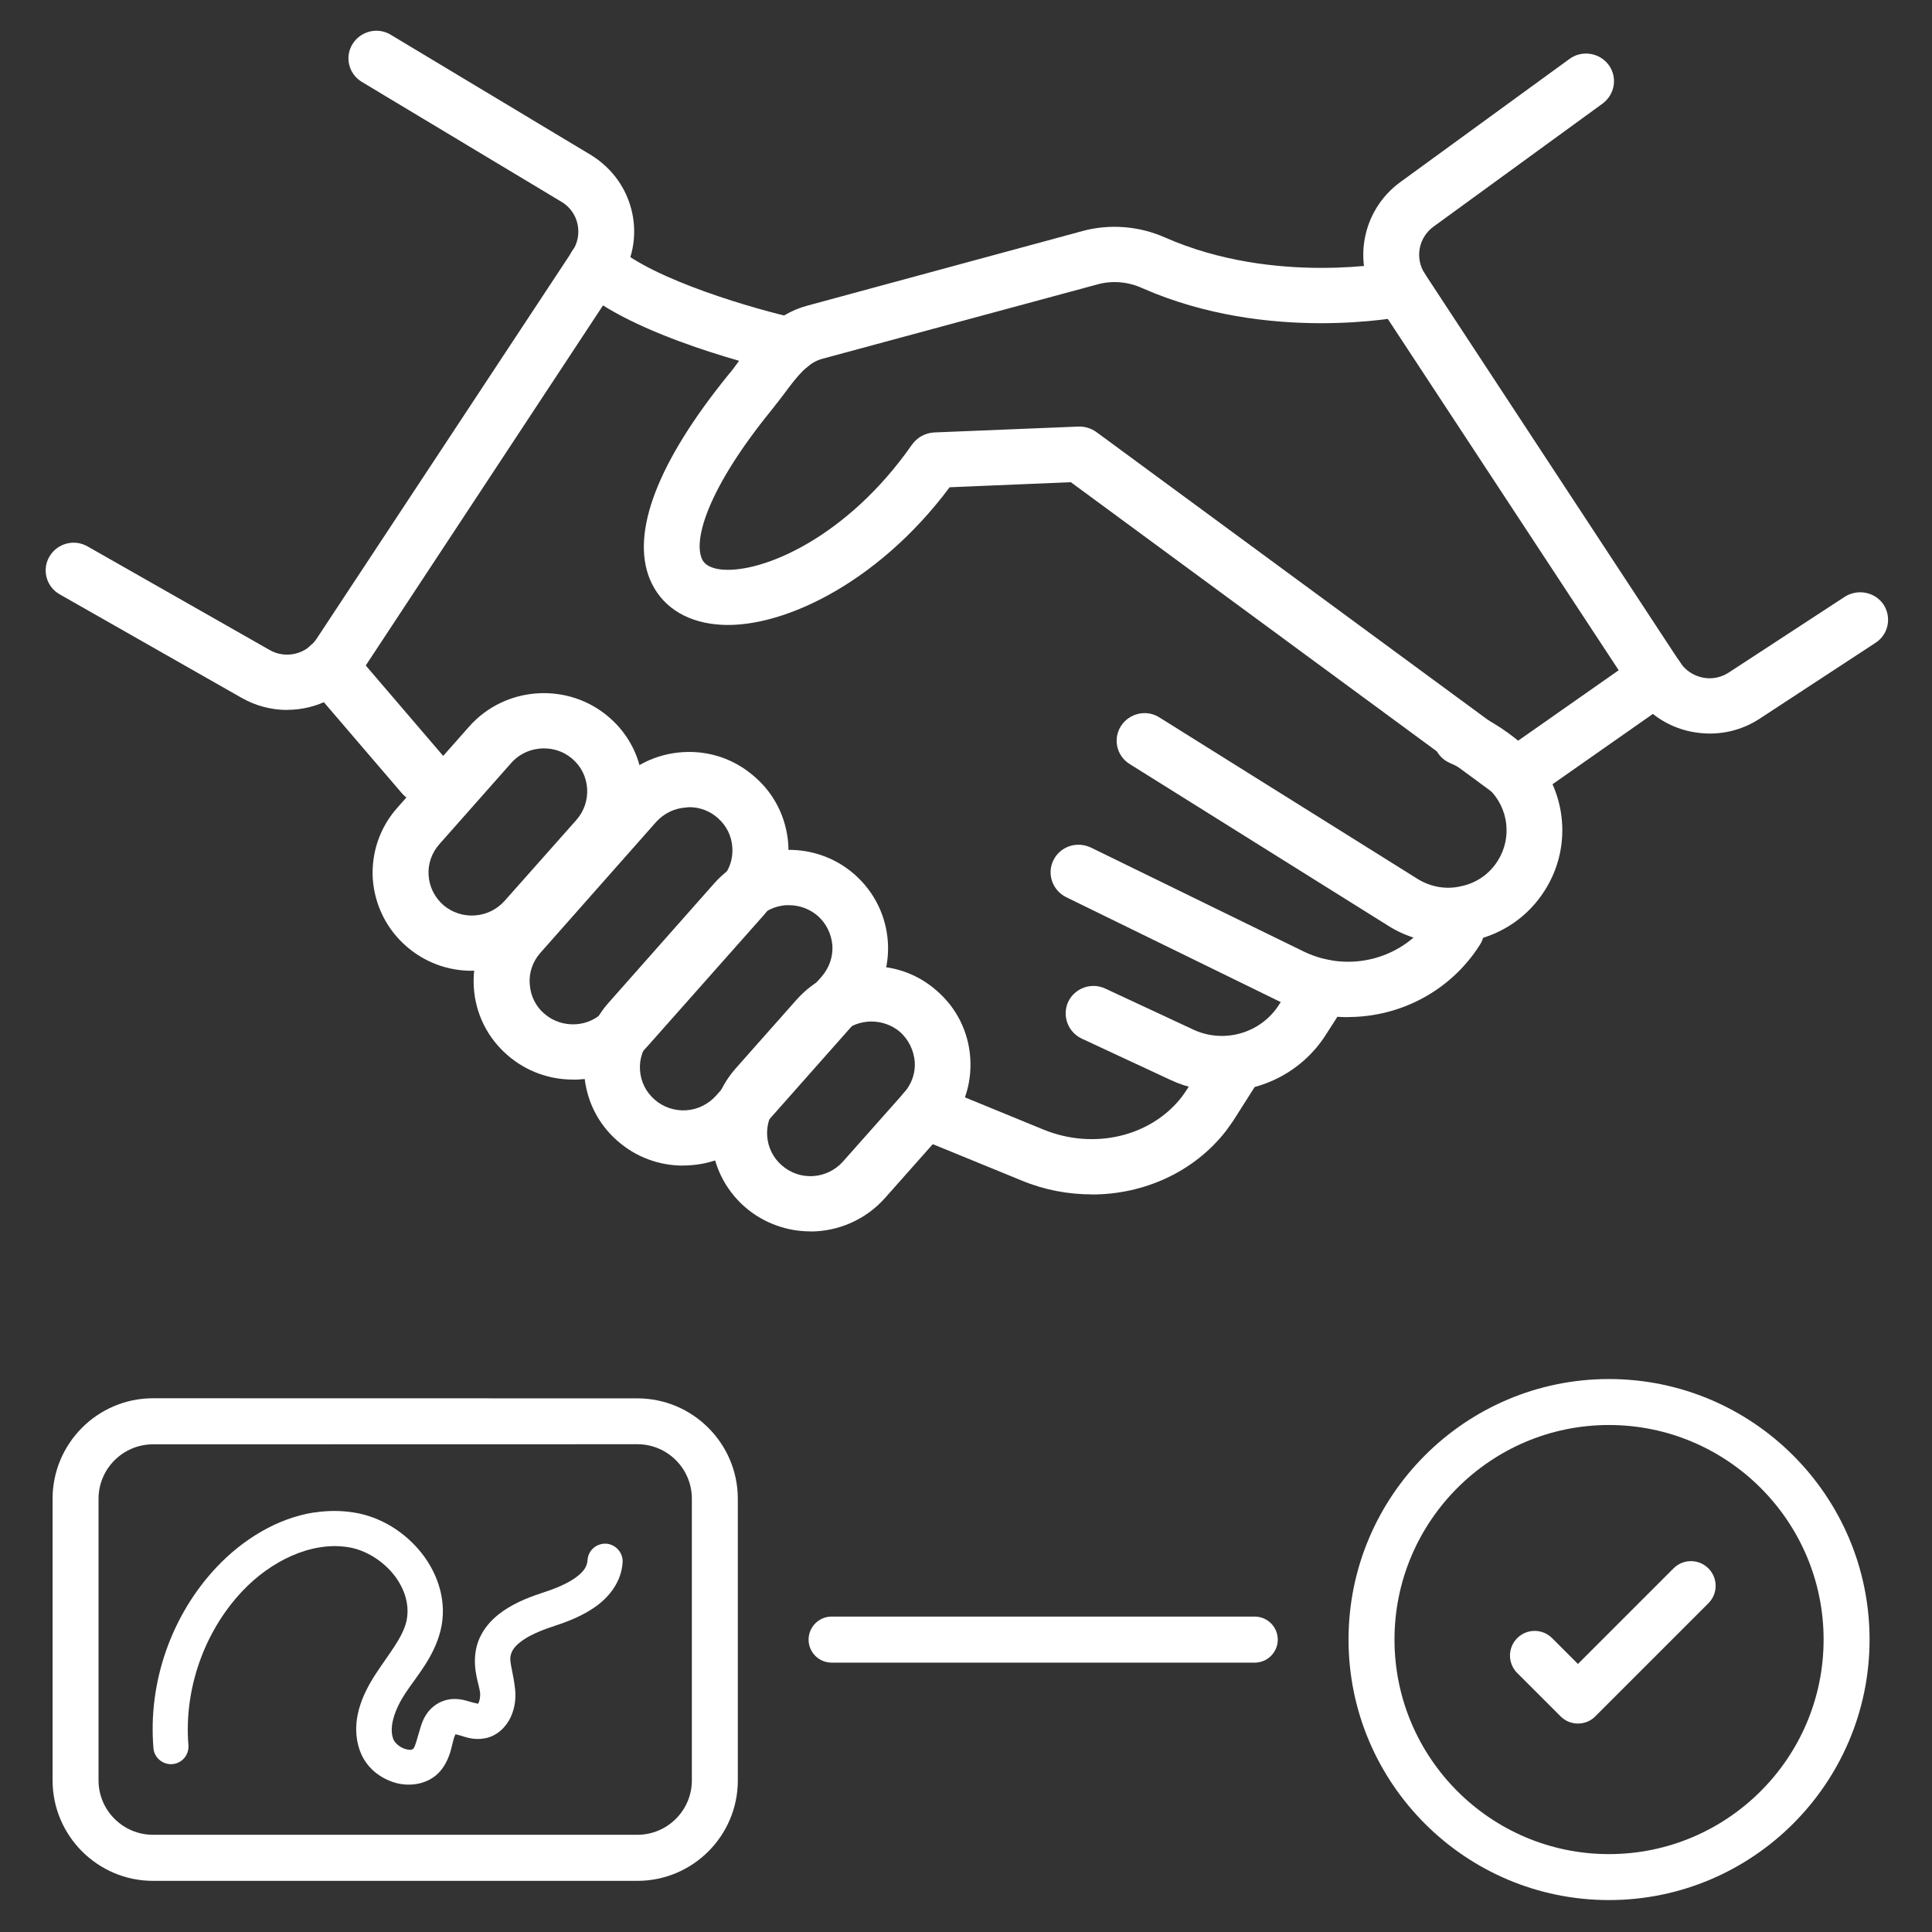 <svg width="19" height="19" viewBox="0 0 19 19" fill="none" xmlns="http://www.w3.org/2000/svg">
<rect x="0" y="0" width="19" height="19" fill="#333333" stroke="none"/>
<g clip-path="url(#clip0_56_302)">
<path d="M16.814 7.214C16.753 7.214 16.691 7.207 16.629 7.195C16.394 7.147 16.195 7.01 16.063 6.811L13.552 2.99C13.293 2.596 13.39 2.069 13.771 1.791L15.437 0.578C15.559 0.491 15.729 0.517 15.82 0.638C15.909 0.758 15.883 0.928 15.76 1.019L14.096 2.23C13.95 2.337 13.912 2.541 14.013 2.693L16.523 6.515C16.574 6.591 16.652 6.644 16.742 6.663C16.835 6.683 16.926 6.663 17.003 6.613L18.142 5.869C18.269 5.788 18.44 5.821 18.524 5.946C18.605 6.073 18.572 6.24 18.444 6.322L17.305 7.068C17.159 7.164 16.989 7.214 16.814 7.214" fill="white"/>
<path d="M2.824 6.982C2.673 6.982 2.517 6.943 2.378 6.864L0.587 5.845C0.455 5.77 0.41 5.603 0.486 5.474C0.561 5.344 0.729 5.298 0.86 5.373L2.651 6.392C2.809 6.483 3.014 6.435 3.114 6.281L5.632 2.464C5.682 2.388 5.699 2.296 5.68 2.205C5.661 2.116 5.608 2.039 5.529 1.989L3.561 0.807C3.428 0.728 3.388 0.56 3.467 0.433C3.546 0.306 3.714 0.263 3.843 0.342L5.819 1.529C6.028 1.661 6.166 1.86 6.217 2.092C6.267 2.324 6.221 2.562 6.09 2.761L3.575 6.578C3.402 6.839 3.117 6.981 2.824 6.981" fill="white"/>
<path d="M14.913 7.898C14.855 7.898 14.798 7.88 14.75 7.845L10.531 4.742L9.339 4.792C8.618 5.758 7.644 6.205 7.04 6.14C6.728 6.109 6.498 5.951 6.392 5.699C6.201 5.239 6.467 4.544 7.162 3.687C7.201 3.642 7.234 3.596 7.267 3.55C7.428 3.337 7.61 3.095 7.939 3.006L10.646 2.272C10.912 2.2 11.2 2.222 11.456 2.335C12.536 2.812 13.713 2.577 13.725 2.574C13.873 2.543 14.019 2.637 14.05 2.785C14.082 2.931 13.986 3.075 13.837 3.107C13.782 3.116 12.473 3.38 11.232 2.833C11.091 2.769 10.933 2.757 10.789 2.798L8.085 3.529C7.946 3.568 7.85 3.685 7.709 3.876C7.67 3.927 7.632 3.977 7.591 4.028C6.956 4.809 6.822 5.304 6.901 5.491C6.909 5.514 6.94 5.584 7.096 5.601C7.496 5.64 8.331 5.287 8.968 4.374C9.019 4.302 9.097 4.259 9.184 4.253L10.606 4.195C10.671 4.193 10.731 4.213 10.781 4.248L14.92 7.291L16.135 6.44C16.26 6.354 16.43 6.382 16.517 6.504C16.606 6.627 16.577 6.797 16.452 6.883L15.073 7.849C15.025 7.88 14.97 7.897 14.915 7.897" fill="white"/>
<path d="M7.766 3.67C7.746 3.67 7.725 3.668 7.706 3.663C7.554 3.627 6.221 3.315 5.675 2.814C5.562 2.71 5.555 2.537 5.658 2.428C5.763 2.317 5.936 2.313 6.046 2.413C6.42 2.756 7.458 3.049 7.827 3.13C7.976 3.166 8.067 3.31 8.033 3.459C8.004 3.584 7.892 3.67 7.765 3.67" fill="white"/>
<path d="M4.162 7.897C4.085 7.897 4.008 7.866 3.953 7.802L3.03 6.725C2.932 6.61 2.946 6.44 3.061 6.341C3.178 6.245 3.351 6.257 3.449 6.372L4.373 7.451C4.471 7.564 4.454 7.736 4.339 7.833C4.289 7.876 4.224 7.897 4.162 7.897Z" fill="white"/>
<path d="M5.349 7.36C5.229 7.36 5.111 7.409 5.027 7.504L4.32 8.303C4.246 8.387 4.207 8.497 4.215 8.607C4.222 8.72 4.273 8.823 4.359 8.9C4.445 8.974 4.555 9.01 4.668 9.003C4.783 8.995 4.886 8.945 4.963 8.859L5.67 8.062C5.824 7.885 5.807 7.616 5.629 7.463C5.548 7.393 5.45 7.36 5.349 7.36L5.349 7.36ZM4.639 9.547C4.402 9.547 4.176 9.463 3.997 9.307C3.802 9.137 3.685 8.902 3.666 8.643C3.651 8.386 3.735 8.137 3.908 7.943L4.615 7.144C4.97 6.744 5.589 6.706 5.991 7.055C6.188 7.225 6.305 7.461 6.322 7.72C6.339 7.976 6.252 8.226 6.08 8.419L5.375 9.218C5.202 9.413 4.965 9.528 4.703 9.544C4.682 9.546 4.66 9.546 4.639 9.546" fill="white"/>
<path d="M6.778 7.938C6.768 7.938 6.759 7.941 6.749 7.941C6.634 7.948 6.531 7.998 6.454 8.082L5.313 9.372C5.239 9.456 5.2 9.567 5.21 9.68C5.217 9.792 5.267 9.896 5.354 9.97C5.44 10.044 5.55 10.08 5.663 10.073C5.776 10.066 5.881 10.015 5.955 9.929L7.097 8.641C7.173 8.557 7.21 8.447 7.202 8.334C7.195 8.221 7.144 8.118 7.058 8.044C6.979 7.974 6.881 7.938 6.778 7.938ZM5.634 10.617C5.406 10.617 5.176 10.538 4.991 10.377C4.795 10.207 4.677 9.972 4.66 9.713C4.643 9.456 4.727 9.207 4.9 9.013L6.042 7.726C6.215 7.531 6.451 7.414 6.713 7.397C6.975 7.38 7.224 7.466 7.418 7.636C7.617 7.806 7.732 8.042 7.752 8.298C7.769 8.557 7.682 8.807 7.51 9.001L6.368 10.289C6.177 10.507 5.905 10.618 5.634 10.618" fill="white"/>
<path d="M7.759 8.902H7.73C7.617 8.91 7.512 8.96 7.438 9.046L6.399 10.219C6.325 10.303 6.286 10.411 6.294 10.523C6.301 10.636 6.352 10.739 6.438 10.814C6.524 10.89 6.637 10.926 6.747 10.919C6.862 10.912 6.966 10.859 7.042 10.775L8.08 9.605C8.155 9.518 8.193 9.41 8.186 9.297C8.176 9.184 8.126 9.081 8.04 9.005C7.96 8.938 7.862 8.902 7.759 8.902L7.759 8.902ZM6.718 11.463C6.481 11.463 6.255 11.379 6.076 11.223C5.879 11.053 5.764 10.818 5.745 10.559C5.731 10.302 5.814 10.053 5.987 9.859L7.025 8.686C7.38 8.286 7.999 8.246 8.401 8.597C8.806 8.95 8.847 9.562 8.492 9.962L7.454 11.134C7.281 11.329 7.044 11.444 6.782 11.46C6.761 11.462 6.739 11.462 6.718 11.462" fill="white"/>
<path d="M8.569 10.046C8.452 10.046 8.332 10.095 8.248 10.19L7.648 10.864C7.495 11.041 7.512 11.308 7.689 11.461C7.867 11.617 8.135 11.598 8.291 11.422L8.891 10.746C8.965 10.662 9.004 10.552 8.996 10.442C8.986 10.327 8.936 10.226 8.852 10.149C8.771 10.08 8.67 10.046 8.569 10.046ZM7.97 12.11C7.742 12.11 7.512 12.031 7.327 11.871C6.922 11.518 6.881 10.906 7.236 10.506L7.835 9.83C8.008 9.636 8.245 9.521 8.504 9.504C8.768 9.487 9.017 9.571 9.211 9.742C9.408 9.912 9.525 10.147 9.542 10.406C9.559 10.663 9.476 10.912 9.303 11.106L8.703 11.782C8.511 11.998 8.24 12.111 7.969 12.111" fill="white"/>
<path d="M14.242 9.274C14.033 9.274 13.827 9.216 13.647 9.101L11.11 7.514C10.981 7.434 10.943 7.267 11.024 7.14C11.106 7.013 11.276 6.974 11.403 7.056L13.94 8.643C14.069 8.723 14.222 8.751 14.371 8.715C14.52 8.684 14.648 8.595 14.729 8.466C14.873 8.24 14.836 7.941 14.639 7.756C14.529 7.651 14.4 7.565 14.258 7.503C14.119 7.443 14.057 7.28 14.119 7.143C14.181 7.006 14.345 6.946 14.484 7.006C14.68 7.095 14.86 7.215 15.018 7.361C15.404 7.725 15.476 8.313 15.191 8.758C15.033 9.008 14.784 9.183 14.491 9.248C14.409 9.267 14.325 9.274 14.242 9.274" fill="white"/>
<path d="M13.257 10.003C13.029 10.003 12.797 9.953 12.575 9.845L10.485 8.823C10.35 8.756 10.293 8.593 10.36 8.459C10.427 8.324 10.59 8.269 10.73 8.336L12.82 9.357C13.274 9.578 13.82 9.427 14.089 9.003C14.171 8.876 14.34 8.837 14.467 8.919C14.597 8.998 14.635 9.166 14.553 9.293C14.263 9.749 13.767 10.002 13.256 10.002" fill="white"/>
<path d="M12.019 10.732C11.846 10.732 11.671 10.696 11.508 10.619L10.638 10.214C10.501 10.149 10.443 9.988 10.505 9.852C10.57 9.717 10.733 9.657 10.872 9.723L11.741 10.128C12.04 10.264 12.397 10.161 12.575 9.886L12.783 9.562C12.865 9.435 13.033 9.397 13.162 9.478C13.289 9.558 13.327 9.726 13.246 9.853L13.039 10.176C12.812 10.533 12.42 10.733 12.018 10.733" fill="white"/>
<path d="M10.736 11.746C10.506 11.746 10.273 11.703 10.05 11.611L8.99 11.177C8.852 11.119 8.784 10.961 8.842 10.822C8.9 10.684 9.06 10.618 9.202 10.674L10.26 11.108C10.758 11.312 11.317 11.178 11.621 10.789C11.645 10.756 11.667 10.725 11.688 10.691L11.871 10.408C11.953 10.281 12.12 10.243 12.249 10.322C12.376 10.404 12.415 10.572 12.333 10.699L12.154 10.981C12.123 11.032 12.089 11.077 12.056 11.123C11.742 11.526 11.25 11.747 10.737 11.747" fill="white"/>
<path d="M6.268 18.497H1.505C0.96 18.497 0.517 18.053 0.517 17.508V14.74C0.517 14.195 0.96 13.751 1.505 13.751L6.268 13.752C6.812 13.752 7.256 14.195 7.256 14.74V17.509C7.256 18.054 6.813 18.497 6.268 18.497V18.497ZM1.505 14.204C1.21 14.204 0.969 14.444 0.969 14.74V17.509C0.969 17.804 1.21 18.044 1.505 18.044H6.268C6.563 18.044 6.804 17.804 6.804 17.509L6.804 14.739C6.804 14.443 6.564 14.203 6.268 14.203L1.505 14.204Z" fill="white"/>
<path d="M12.339 16.351H8.179C8.054 16.351 7.952 16.25 7.952 16.125C7.952 16 8.053 15.898 8.179 15.898H12.339C12.464 15.898 12.566 15.999 12.566 16.125C12.566 16.249 12.465 16.351 12.339 16.351Z" fill="white"/>
<path d="M15.823 18.686C14.411 18.686 13.262 17.537 13.262 16.124C13.262 14.711 14.411 13.562 15.823 13.562C17.236 13.562 18.386 14.711 18.386 16.124C18.386 17.537 17.236 18.686 15.823 18.686ZM15.823 14.014C14.66 14.014 13.714 14.961 13.714 16.124C13.714 17.288 14.66 18.234 15.823 18.234C16.987 18.234 17.934 17.288 17.934 16.124C17.934 14.961 16.987 14.014 15.823 14.014Z" fill="white"/>
<path d="M3.095 14.873C2.724 14.929 2.385 15.143 2.133 15.409C1.686 15.882 1.455 16.543 1.509 17.19V17.191C1.512 17.236 1.534 17.279 1.569 17.308C1.604 17.338 1.65 17.353 1.696 17.349C1.791 17.341 1.861 17.257 1.853 17.162C1.808 16.615 2.007 16.046 2.384 15.647C2.661 15.354 3.057 15.158 3.421 15.215C3.593 15.241 3.764 15.348 3.875 15.489C3.985 15.63 4.033 15.796 3.995 15.952C3.956 16.108 3.826 16.263 3.699 16.456C3.567 16.656 3.438 16.931 3.539 17.216C3.599 17.383 3.737 17.489 3.889 17.533C4.042 17.576 4.241 17.546 4.352 17.389C4.43 17.279 4.441 17.172 4.46 17.107C4.468 17.078 4.476 17.063 4.48 17.055C4.476 17.056 4.484 17.055 4.529 17.068C4.579 17.083 4.66 17.116 4.77 17.095C4.893 17.072 4.979 16.979 5.021 16.89C5.063 16.8 5.075 16.707 5.066 16.617C5.05 16.46 5.012 16.356 5.019 16.297C5.028 16.231 5.066 16.182 5.148 16.126C5.229 16.071 5.347 16.024 5.462 15.987C5.592 15.944 5.738 15.887 5.866 15.794C5.994 15.7 6.111 15.555 6.123 15.365C6.126 15.319 6.11 15.275 6.08 15.24C6.049 15.206 6.007 15.184 5.961 15.181C5.916 15.179 5.87 15.194 5.836 15.224C5.801 15.255 5.781 15.297 5.778 15.343C5.773 15.408 5.74 15.457 5.662 15.514C5.584 15.571 5.467 15.621 5.355 15.657C5.228 15.699 5.083 15.751 4.953 15.84C4.823 15.928 4.701 16.065 4.676 16.252C4.652 16.433 4.713 16.566 4.722 16.651C4.724 16.681 4.718 16.722 4.708 16.743C4.699 16.763 4.701 16.756 4.704 16.756C4.708 16.755 4.683 16.753 4.628 16.737C4.572 16.721 4.481 16.689 4.37 16.724C4.293 16.748 4.23 16.803 4.195 16.857C4.158 16.911 4.142 16.964 4.129 17.01C4.102 17.102 4.083 17.172 4.07 17.19C4.057 17.209 4.038 17.215 3.985 17.2C3.932 17.185 3.879 17.138 3.867 17.101C3.823 16.981 3.883 16.808 3.989 16.648C4.099 16.482 4.266 16.299 4.332 16.037C4.401 15.761 4.312 15.486 4.149 15.277C3.985 15.069 3.746 14.916 3.477 14.874C3.348 14.854 3.22 14.855 3.096 14.874L3.095 14.873Z" fill="white"/>
<path d="M15.518 16.95C15.455 16.95 15.394 16.926 15.346 16.878L14.921 16.453C14.826 16.358 14.826 16.205 14.921 16.11C15.016 16.015 15.169 16.015 15.264 16.11L15.518 16.364L16.458 15.424C16.553 15.329 16.706 15.329 16.801 15.424C16.896 15.519 16.896 15.672 16.801 15.767L15.689 16.879C15.642 16.927 15.58 16.95 15.518 16.95Z" fill="white"/>
</g>
<defs>
<clipPath id="clip0_56_302">
<rect width="19" height="19" fill="white"/>
</clipPath>
</defs>
</svg>
